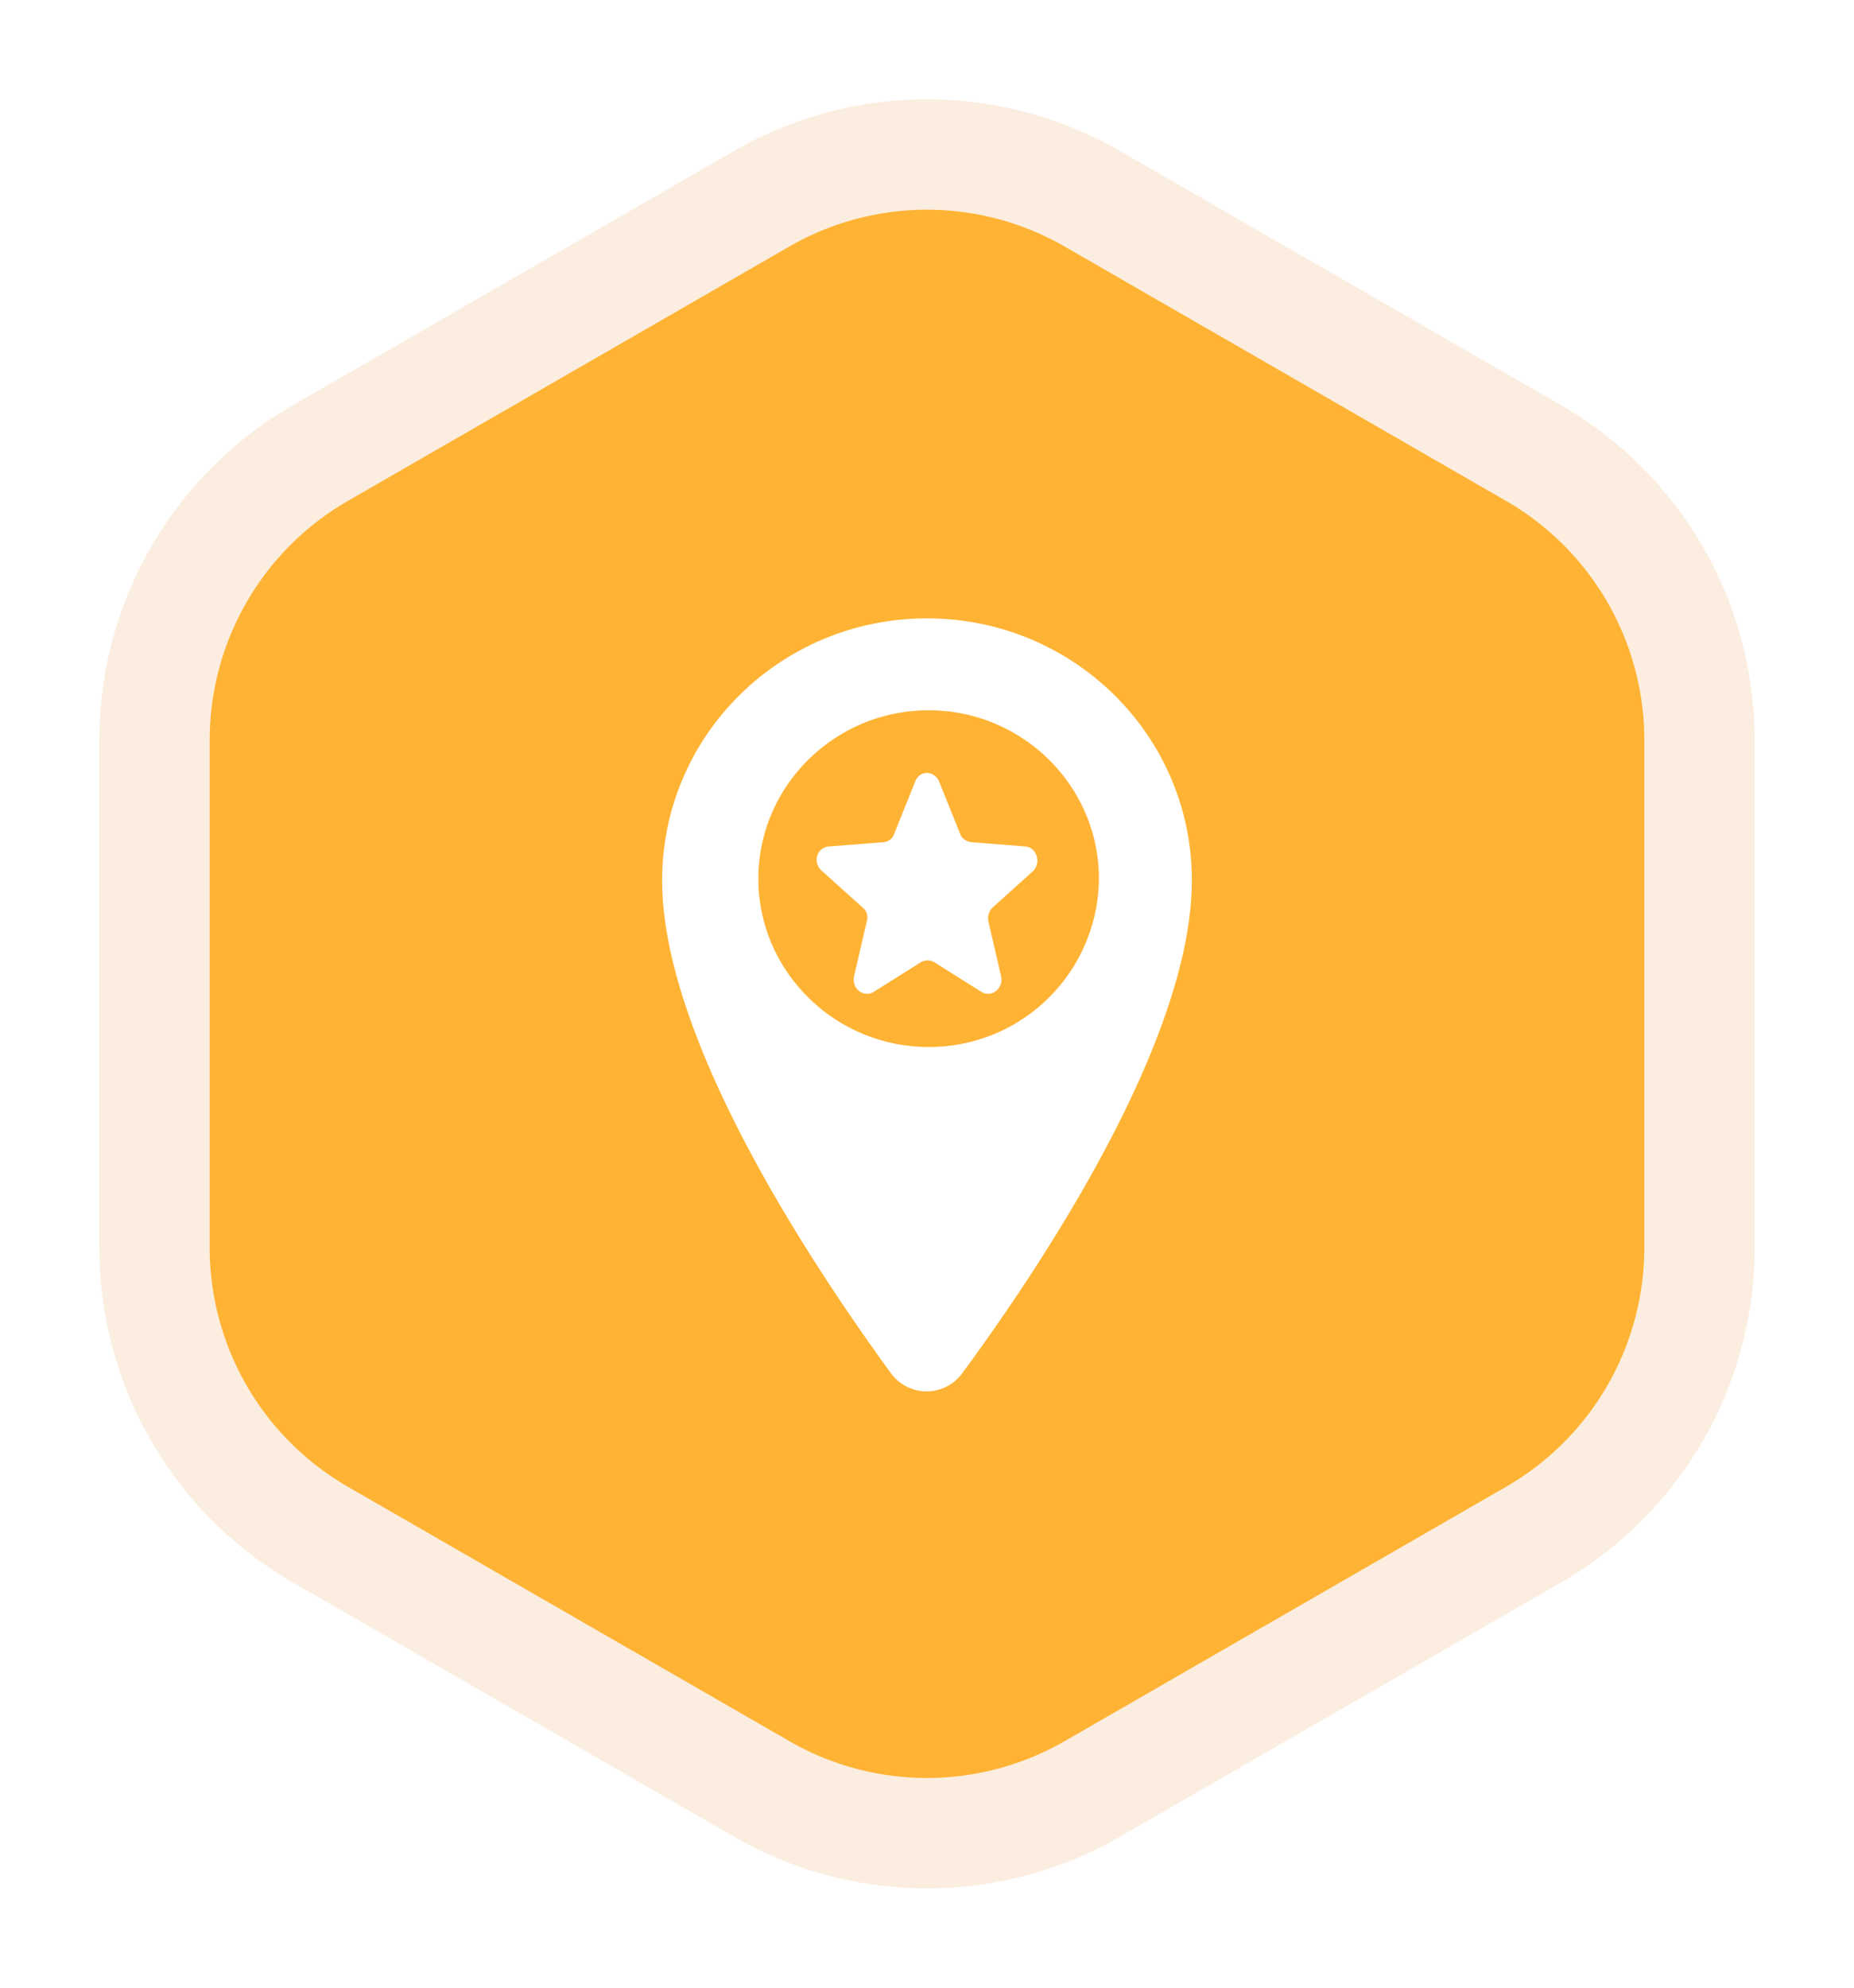 <svg xmlns="http://www.w3.org/2000/svg" xmlns:xlink="http://www.w3.org/1999/xlink" width="84" height="90"><defs><path id="b" d="M42.486 1.997l20 11.518A15 15 0 0 1 70 26.514v22.972a15 15 0 0 1-7.514 12.999l-20 11.518a15 15 0 0 1-14.972 0l-20-11.518A15 15 0 0 1 0 49.486V26.514a15 15 0 0 1 7.514-12.999l20-11.518a15 15 0 0 1 14.972 0z"/><filter id="a" width="124.3%" height="122.4%" x="-12.1%" y="-11.2%" filterUnits="objectBoundingBox"><feMorphology in="SourceAlpha" operator="dilate" radius="2.5" result="shadowSpreadOuter1"/><feOffset in="shadowSpreadOuter1" result="shadowOffsetOuter1"/><feGaussianBlur in="shadowOffsetOuter1" result="shadowBlurOuter1" stdDeviation="2"/><feComposite in="shadowBlurOuter1" in2="SourceAlpha" operator="out" result="shadowBlurOuter1"/><feColorMatrix in="shadowBlurOuter1" values="0 0 0 0 0.489 0 0 0 0 0.489 0 0 0 0 0.489 0 0 0 0.5 0"/></filter></defs><g fill="none" fill-rule="evenodd"><g transform="translate(7 7)"><use fill="#000" filter="url(#a)" xlink:href="#b"/><use fill="#FFB334" stroke="#FBEEE0" stroke-width="5" xlink:href="#b"/></g><g fill="#FFF" fill-rule="nonzero"><path d="M42 28c-6.634 0-12 5.302-12 11.857 0 7.401 7.118 17.859 10.36 22.314a2 2 0 0 0 3.242 0C46.882 57.716 54 47.258 54 39.857 54 33.302 48.634 28 42 28zm.075 19.406c-4.249 0-7.715-3.425-7.715-7.623s3.466-7.622 7.715-7.622c4.248 0 7.714 3.424 7.714 7.622a7.684 7.684 0 0 1-7.714 7.623z"/><path d="M46.455 38.326l-2.443-.19c-.218-.038-.437-.152-.51-.38l-.948-2.357c-.218-.532-.91-.532-1.093 0l-.948 2.357a.55.55 0 0 1-.51.38l-2.442.19c-.547.038-.766.722-.328 1.103l1.859 1.672c.182.152.255.38.182.608l-.583 2.51c-.11.531.437.987.91.683l2.115-1.33a.604.604 0 0 1 .62 0l2.114 1.33c.474.304 1.02-.152.911-.684l-.583-2.509a.72.72 0 0 1 .182-.608l1.859-1.672c.364-.38.146-1.065-.364-1.103z"/></g></g></svg>